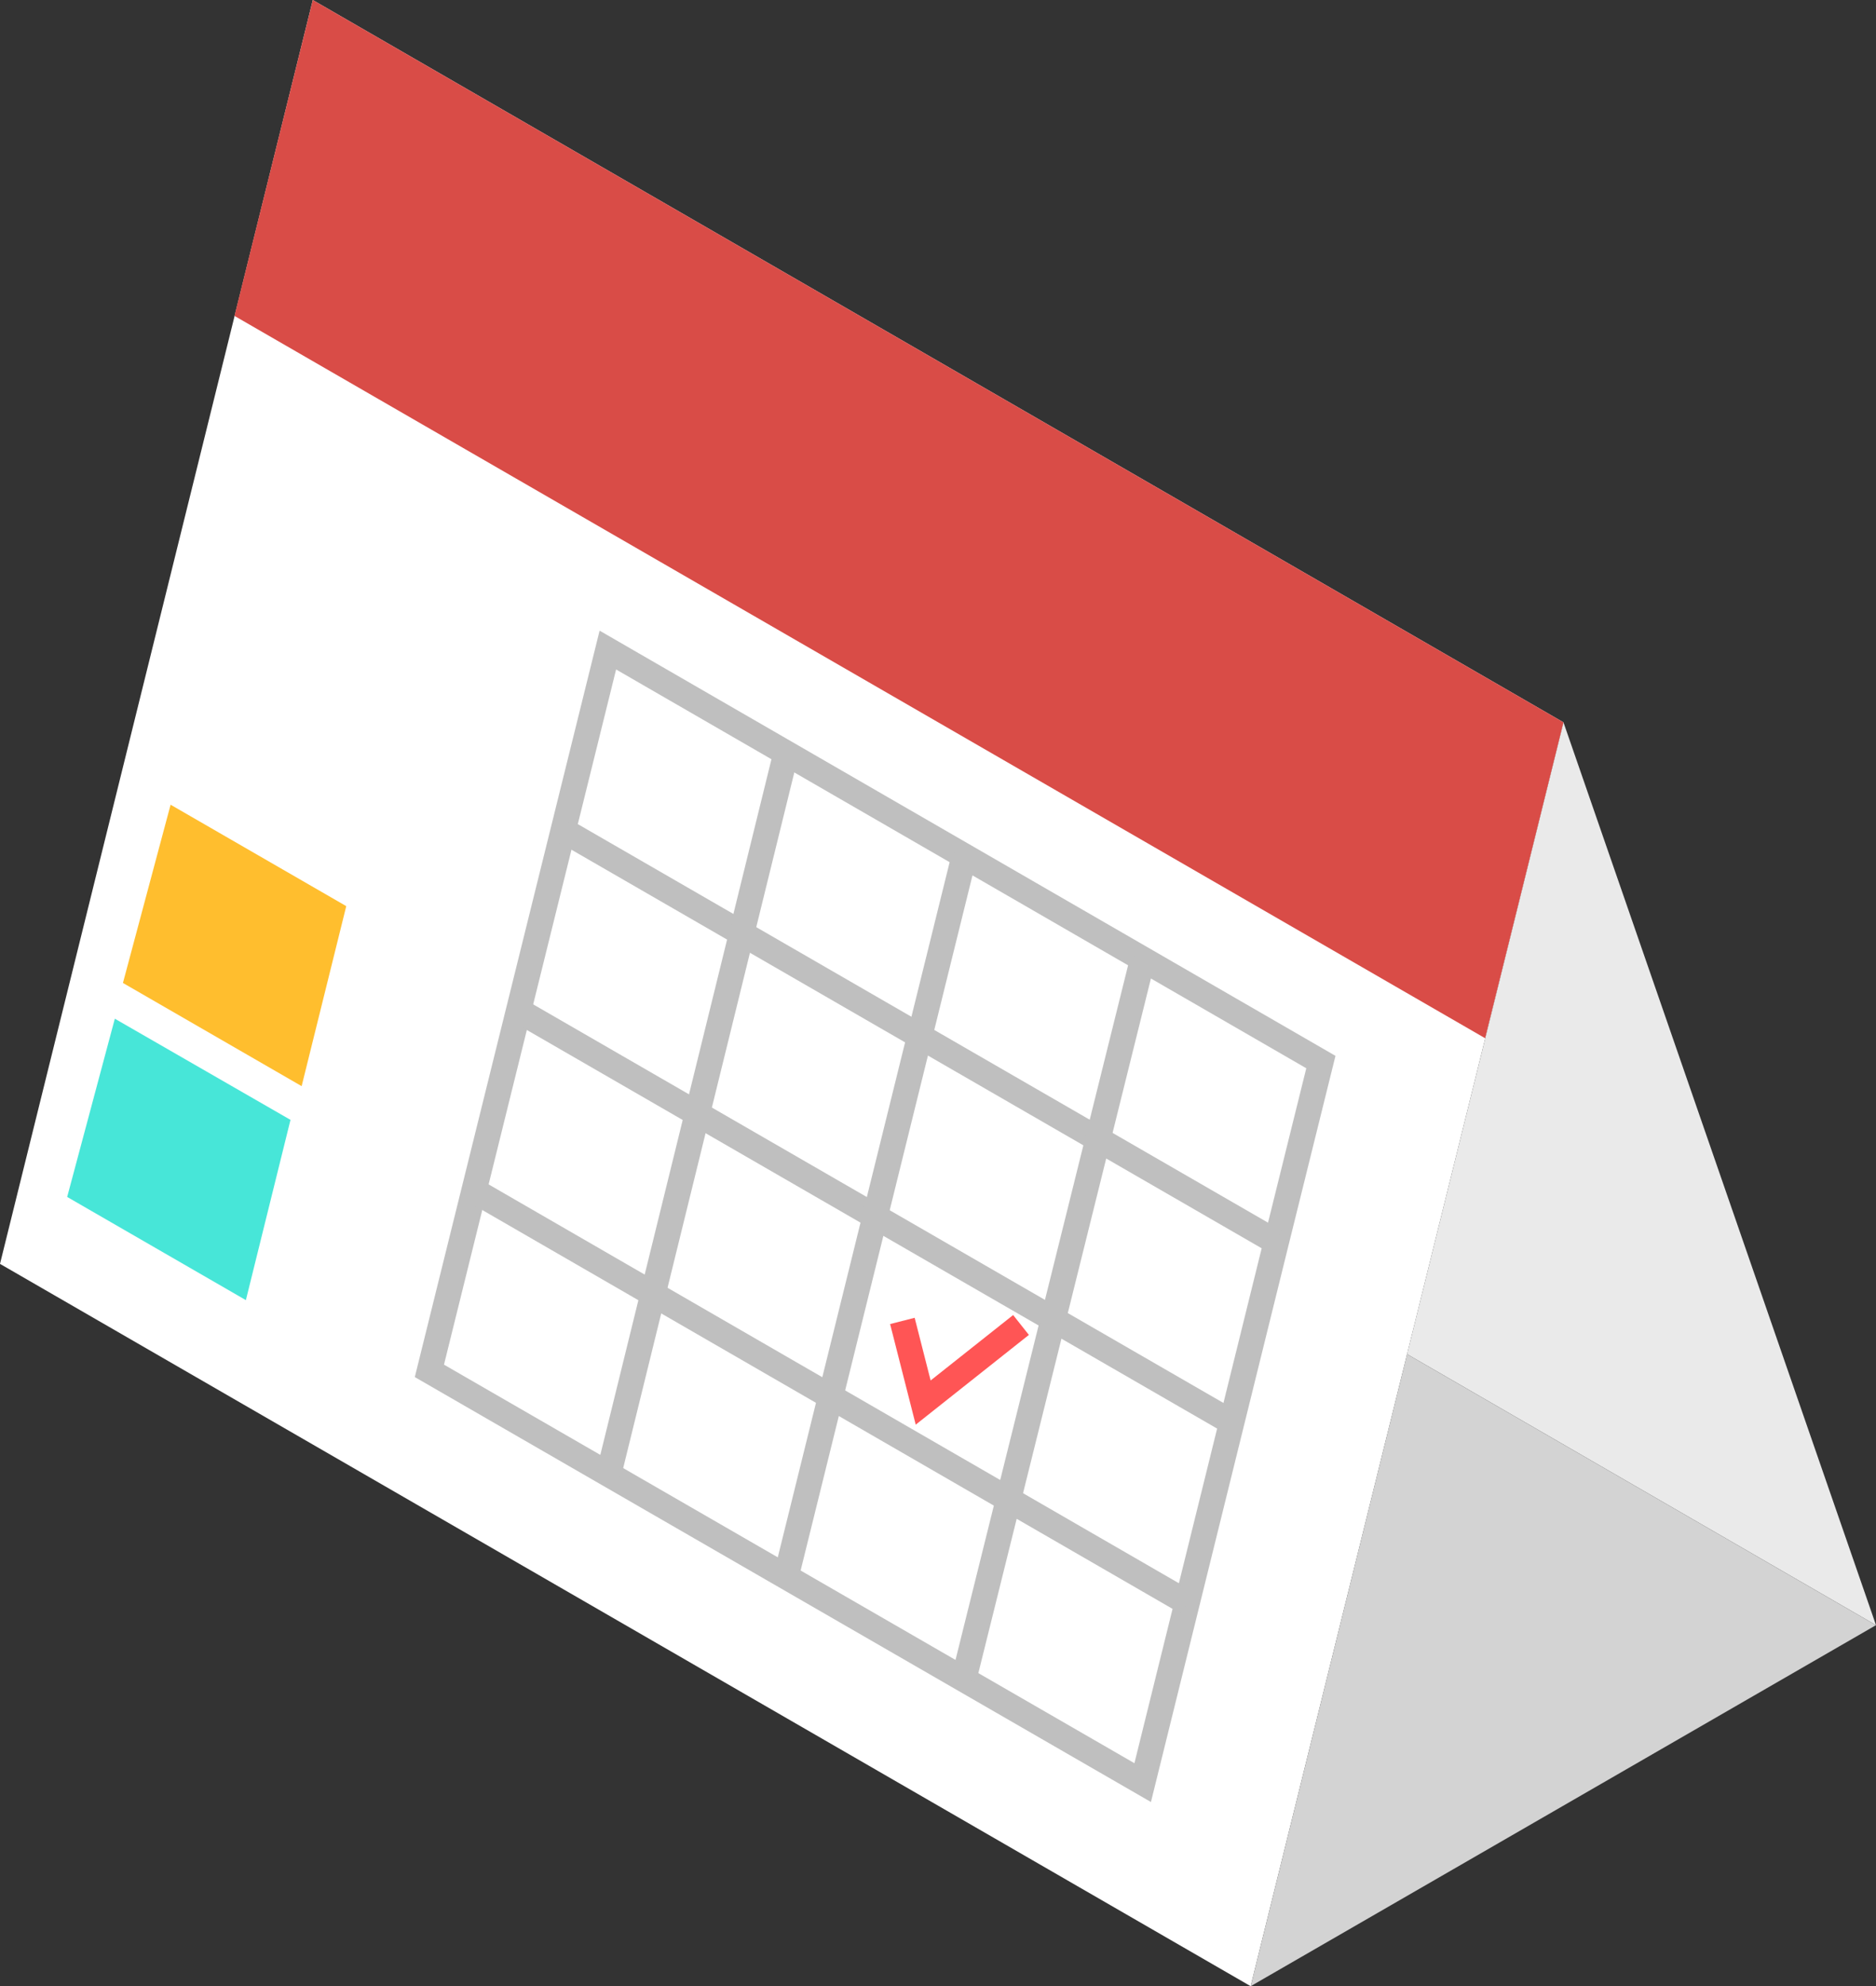 <svg xmlns="http://www.w3.org/2000/svg" viewBox="0 0 74.01 78.34"><rect x="0" y="0" width="74.01" height="78.34" fill="#333333" stroke="none"/><defs><style>.cls-1{fill:#fff;}.cls-2{fill:#eaeaea;}.cls-3{fill:#d3d3d3;}.cls-4{fill:#d94c47;}.cls-5,.cls-8{fill:none;stroke-miterlimit:10;}.cls-5{stroke:#bfbfbf;}.cls-6{fill:#47e6d8;}.cls-7{fill:#ffbe2e;}.cls-8{stroke:#f55;}</style></defs><title>자산 14</title><g id="레이어_2" data-name="레이어 2"><g id="레이어_1-2" data-name="레이어 1"><polygon class="cls-1" points="0 49.85 49.34 78.34 61.68 28.49 12.34 0 0 49.85"/><polygon class="cls-2" points="74.01 64.1 61.68 28.49 55.51 53.41 74.01 64.1"/><polygon class="cls-3" points="74.01 64.1 49.34 78.34 55.51 53.41 74.01 64.1"/><polygon class="cls-4" points="12.34 0 61.68 28.49 58.59 40.95 9.25 12.46 12.34 0"/><polygon class="cls-5" points="23.98 25.64 16.94 54.07 45.08 70.31 50.35 48.99 52.11 41.89 23.98 25.64"/><line class="cls-5" x1="22.22" y1="32.75" x2="50.35" y2="48.99"/><line class="cls-5" x1="20.46" y1="39.86" x2="48.59" y2="56.1"/><line class="cls-5" x1="46.83" y1="63.21" x2="18.7" y2="46.96"/><line class="cls-5" x1="45.08" y1="37.83" x2="38.02" y2="66.24"/><line class="cls-5" x1="38.04" y1="33.76" x2="31.01" y2="62.19"/><line class="cls-5" x1="24.01" y1="58.15" x2="31.01" y2="29.7"/><polygon class="cls-6" points="9.7 51.28 2.65 47.21 4.53 40.18 11.46 44.17 9.7 51.28"/><polygon class="cls-7" points="11.9 42.84 4.85 38.77 6.73 31.74 13.66 35.74 11.9 42.84"/><polyline class="cls-8" points="35.6 52.1 36.42 55.32 40.28 52.26"/></g></g></svg>